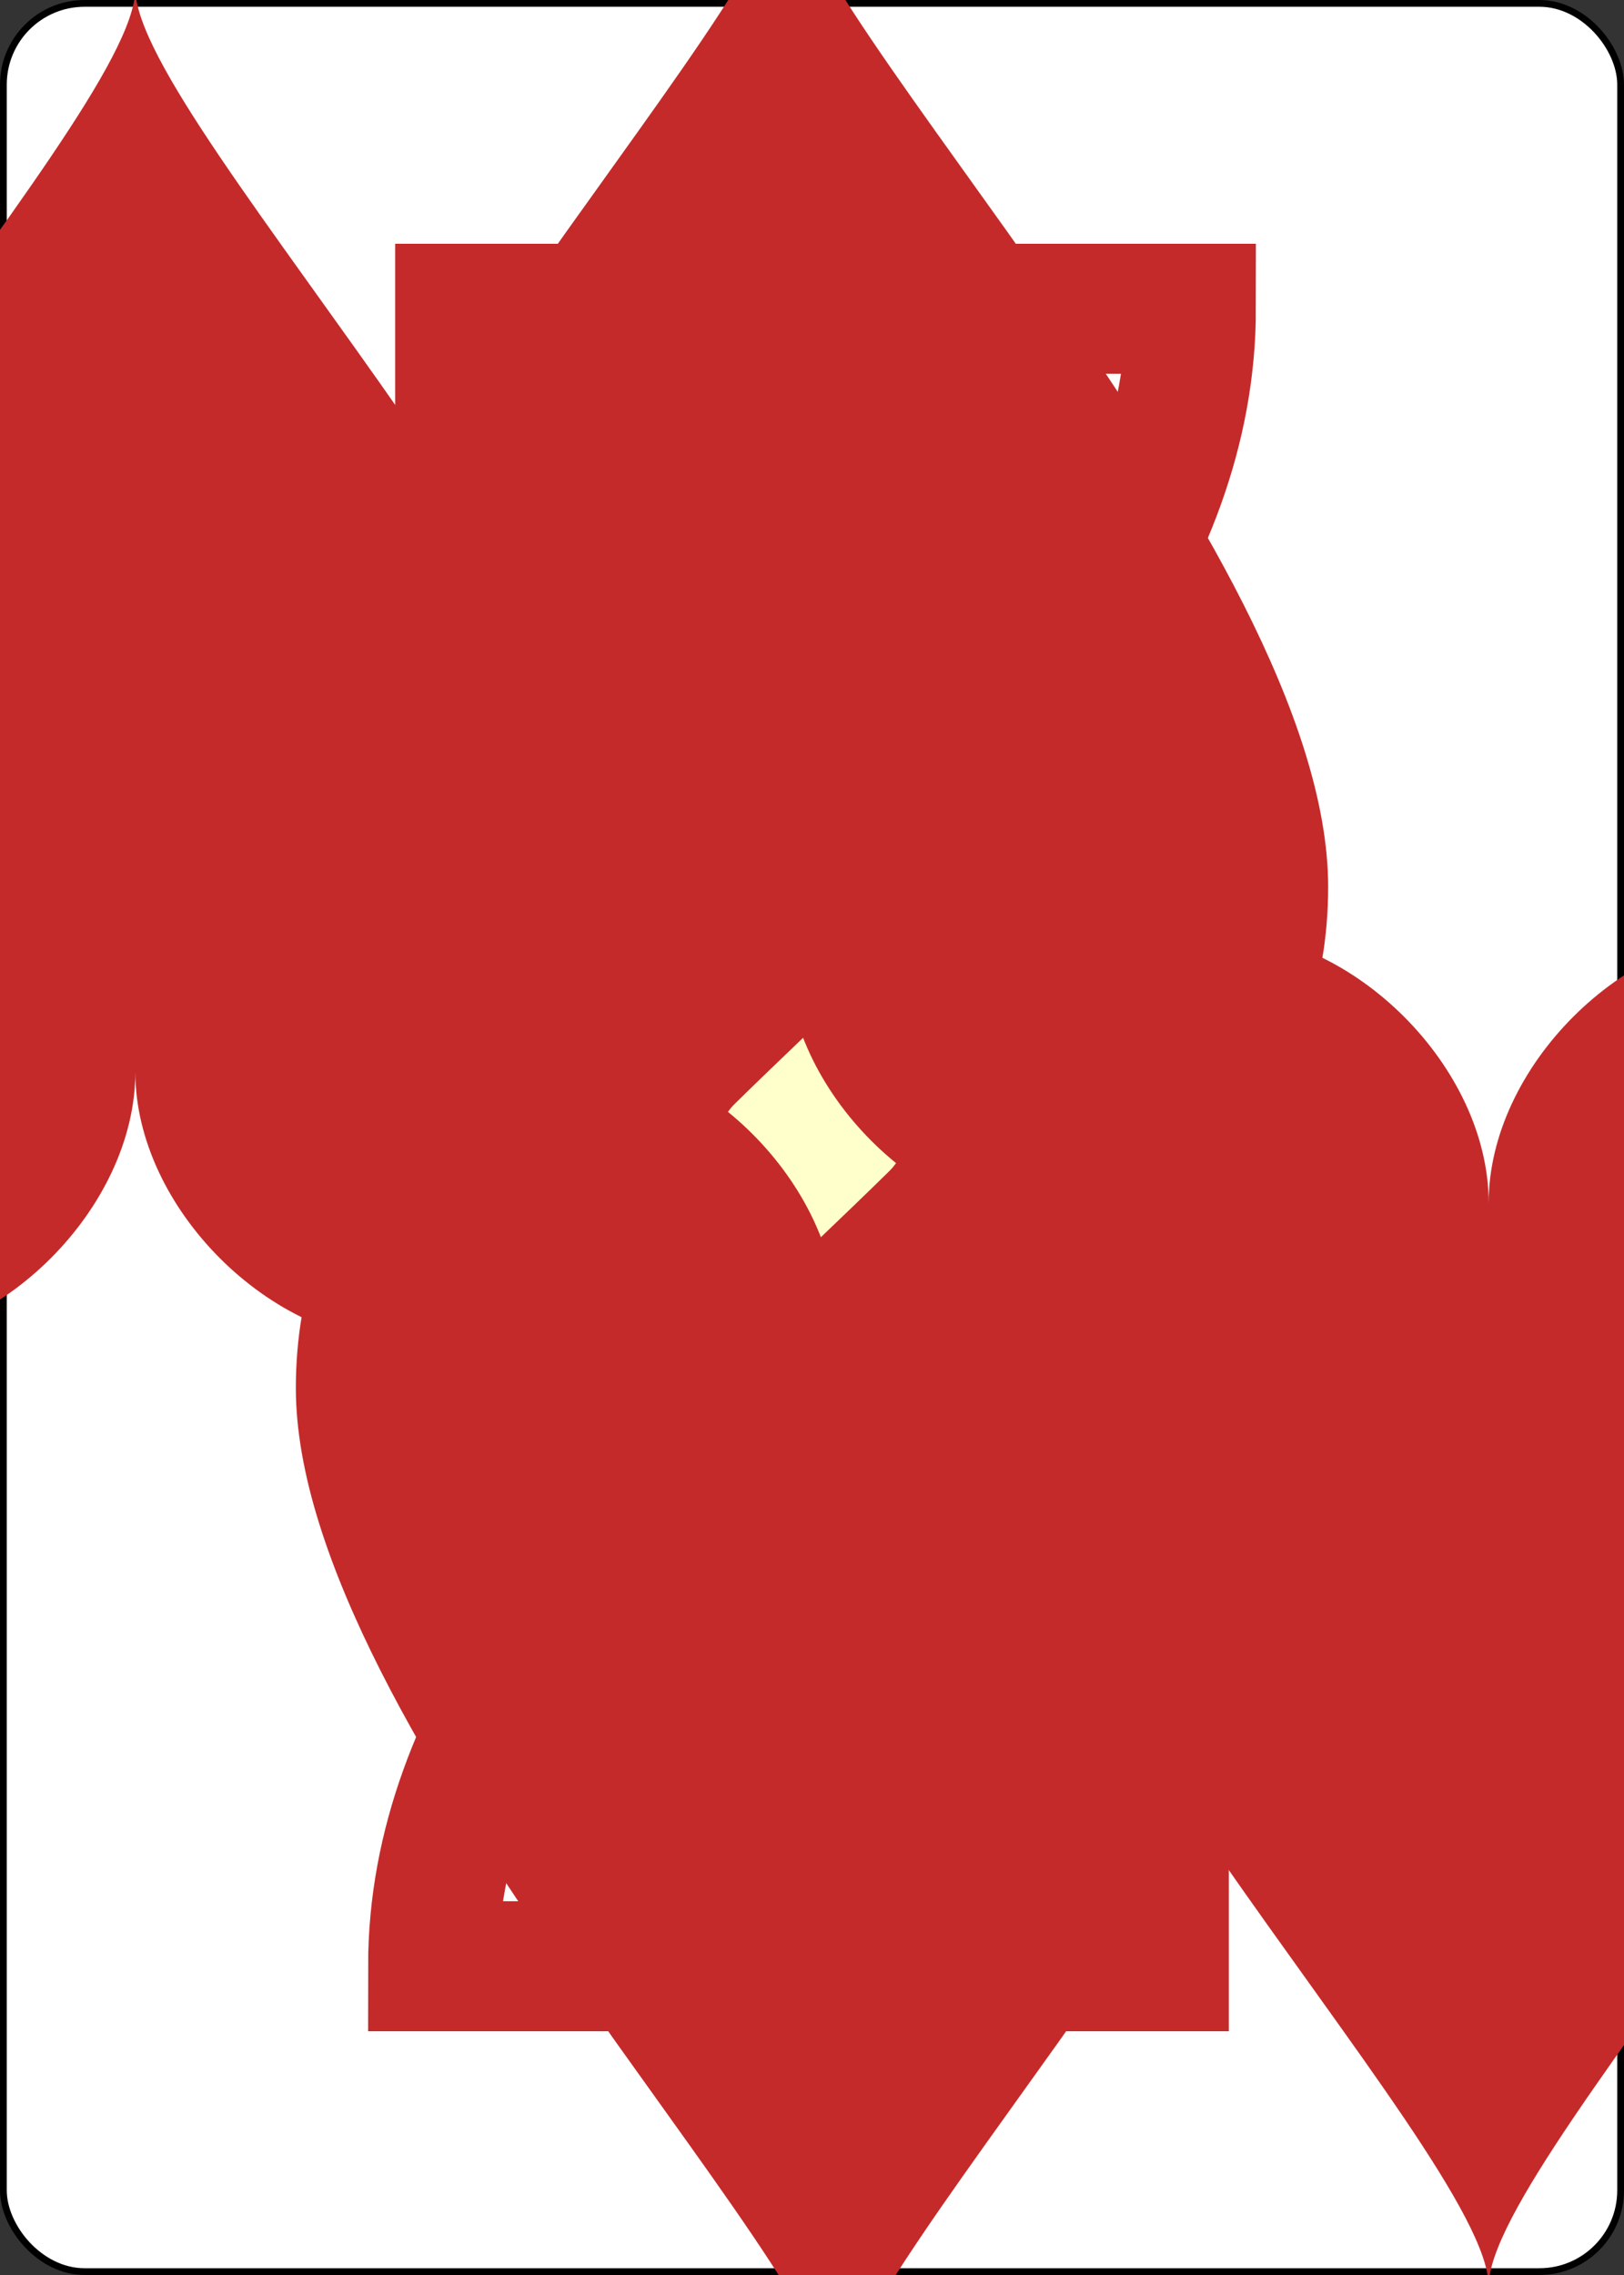 <?xml version="1.0" encoding="UTF-8" standalone="no"?>
<svg xmlns="http://www.w3.org/2000/svg" xmlns:xlink="http://www.w3.org/1999/xlink" class="card" face="2H" height="3.5in" preserveAspectRatio="none" viewBox="-120 -168 240 336" width="2.5in"><rect x="-120" y="-168" width="240" height="336" fill="#333333" stroke="none"/><symbol id="SH2" viewBox="-600 -600 1200 1200" preserveAspectRatio="xMinYMid"><path d="M0 -300C0 -400 100 -500 200 -500C300 -500 400 -400 400 -250C400 0 0 400 0 500C0 400 -400 0 -400 -250C-400 -400 -300 -500 -200 -500C-100 -500 0 -400 -0 -300Z" fill="#c52a2a"></path></symbol><symbol id="VH2" viewBox="-500 -500 1000 1000" preserveAspectRatio="xMinYMid"><path d="M-225 -225C-245 -265 -200 -460 0 -460C 200 -460 225 -325 225 -225C225 -25 -225 160 -225 460L225 460L225 300" stroke="#c52a2a" stroke-width="80" stroke-linecap="square" stroke-miterlimit="1.5" fill="none"></path></symbol><defs><rect id="XH2" width="104" height="200" x="-52" y="-100"></rect></defs><rect width="239" height="335" x="-119.5" y="-167.5" rx="12" ry="12" fill="white" stroke="black"></rect><use xlink:href="#XH2" stroke="#88f" fill="#FFC"></use><use xlink:href="#VH2" height="70" x="-122" y="-156"></use><use xlink:href="#SH2" height="58.558" x="-116.279" y="-81"></use><use xlink:href="#SH2" height="40" x="-20" y="-98.334"></use><g transform="rotate(180)"><use xlink:href="#VH2" height="70" x="-122" y="-156"></use><use xlink:href="#SH2" height="58.558" x="-116.279" y="-81"></use><use xlink:href="#SH2" height="40" x="-20" y="-98.334"></use></g></svg>